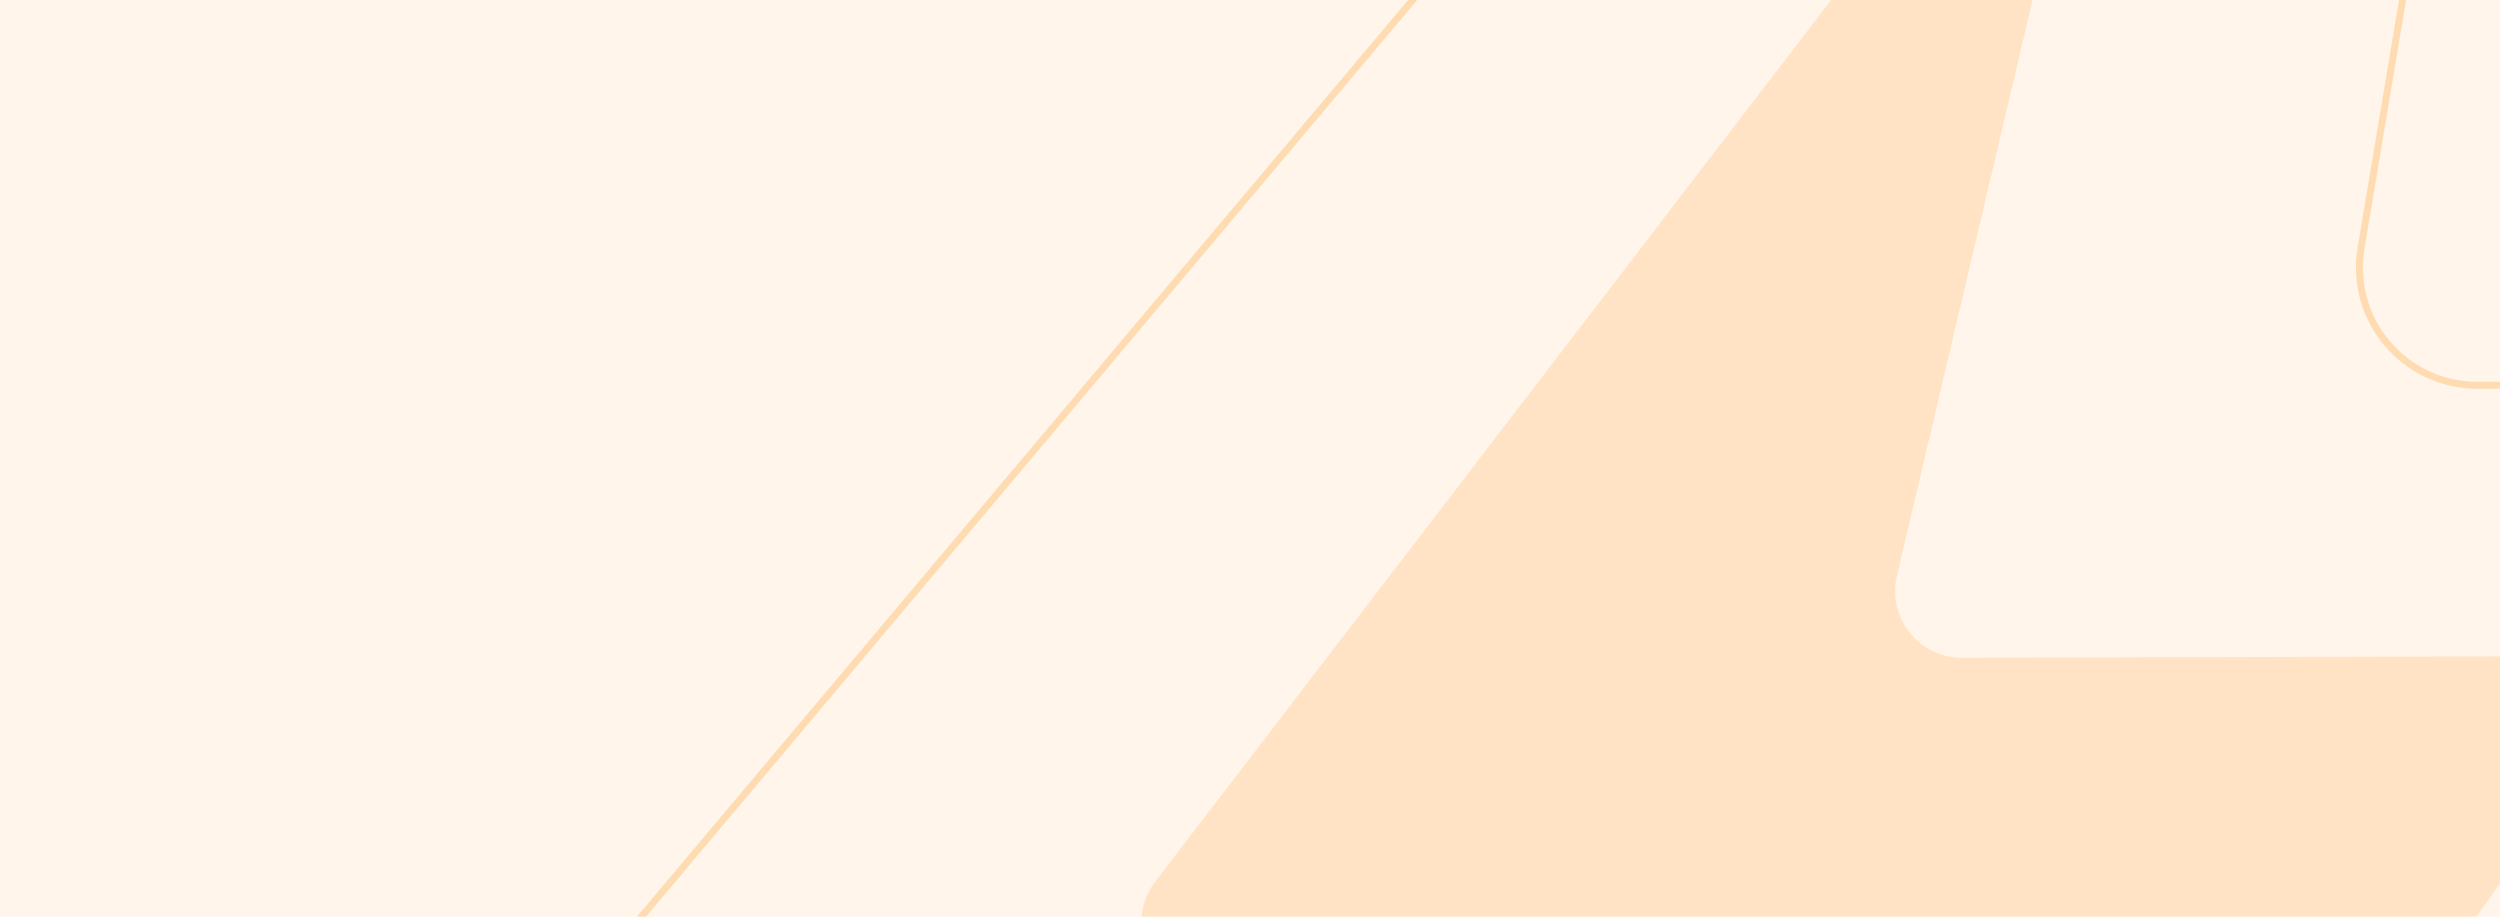 <svg width="360" height="132" viewBox="0 0 360 132" fill="none" xmlns="http://www.w3.org/2000/svg">
<g clip-path="url(#clip0_651_390911)">
<rect width="360" height="132" fill="#FF9E2F" fill-opacity="0.1"/>
<path opacity="0.2" d="M166.378 126.92L278.333 -19.11C284.628 -27.322 297.671 -21.144 295.299 -11.074L273.152 82.918C271.729 88.954 276.316 94.731 282.518 94.716L364.662 94.51C372.478 94.491 377.038 103.316 372.501 109.68L245.497 287.816C239.288 296.524 225.64 290.099 228.403 279.769L261.985 154.238C263.618 148.134 259.009 142.146 252.689 142.162L174.018 142.358C166.049 142.378 161.53 133.245 166.378 126.92Z" fill="#FF9E2F"/>
<path opacity="0.6" d="M76.021 151.436L343.745 -166.798C354.208 -179.234 374.392 -169.924 371.711 -153.898L339.992 35.718C338.259 46.076 346.259 55.5 356.762 55.473L495.641 55.126C509.218 55.092 516.633 70.939 507.908 81.343L203.347 444.526C192.368 457.618 171.273 446.657 175.688 430.154L237.611 198.682C240.497 187.894 232.352 177.313 221.184 177.341L88.272 177.673C74.683 177.707 67.272 161.835 76.021 151.436Z" stroke="#FF9E2F" stroke-opacity="0.5"/>
</g>
<defs>
<clipPath id="clip0_651_390911">
<rect width="360" height="132" fill="white"/>
</clipPath>
</defs>
</svg>
